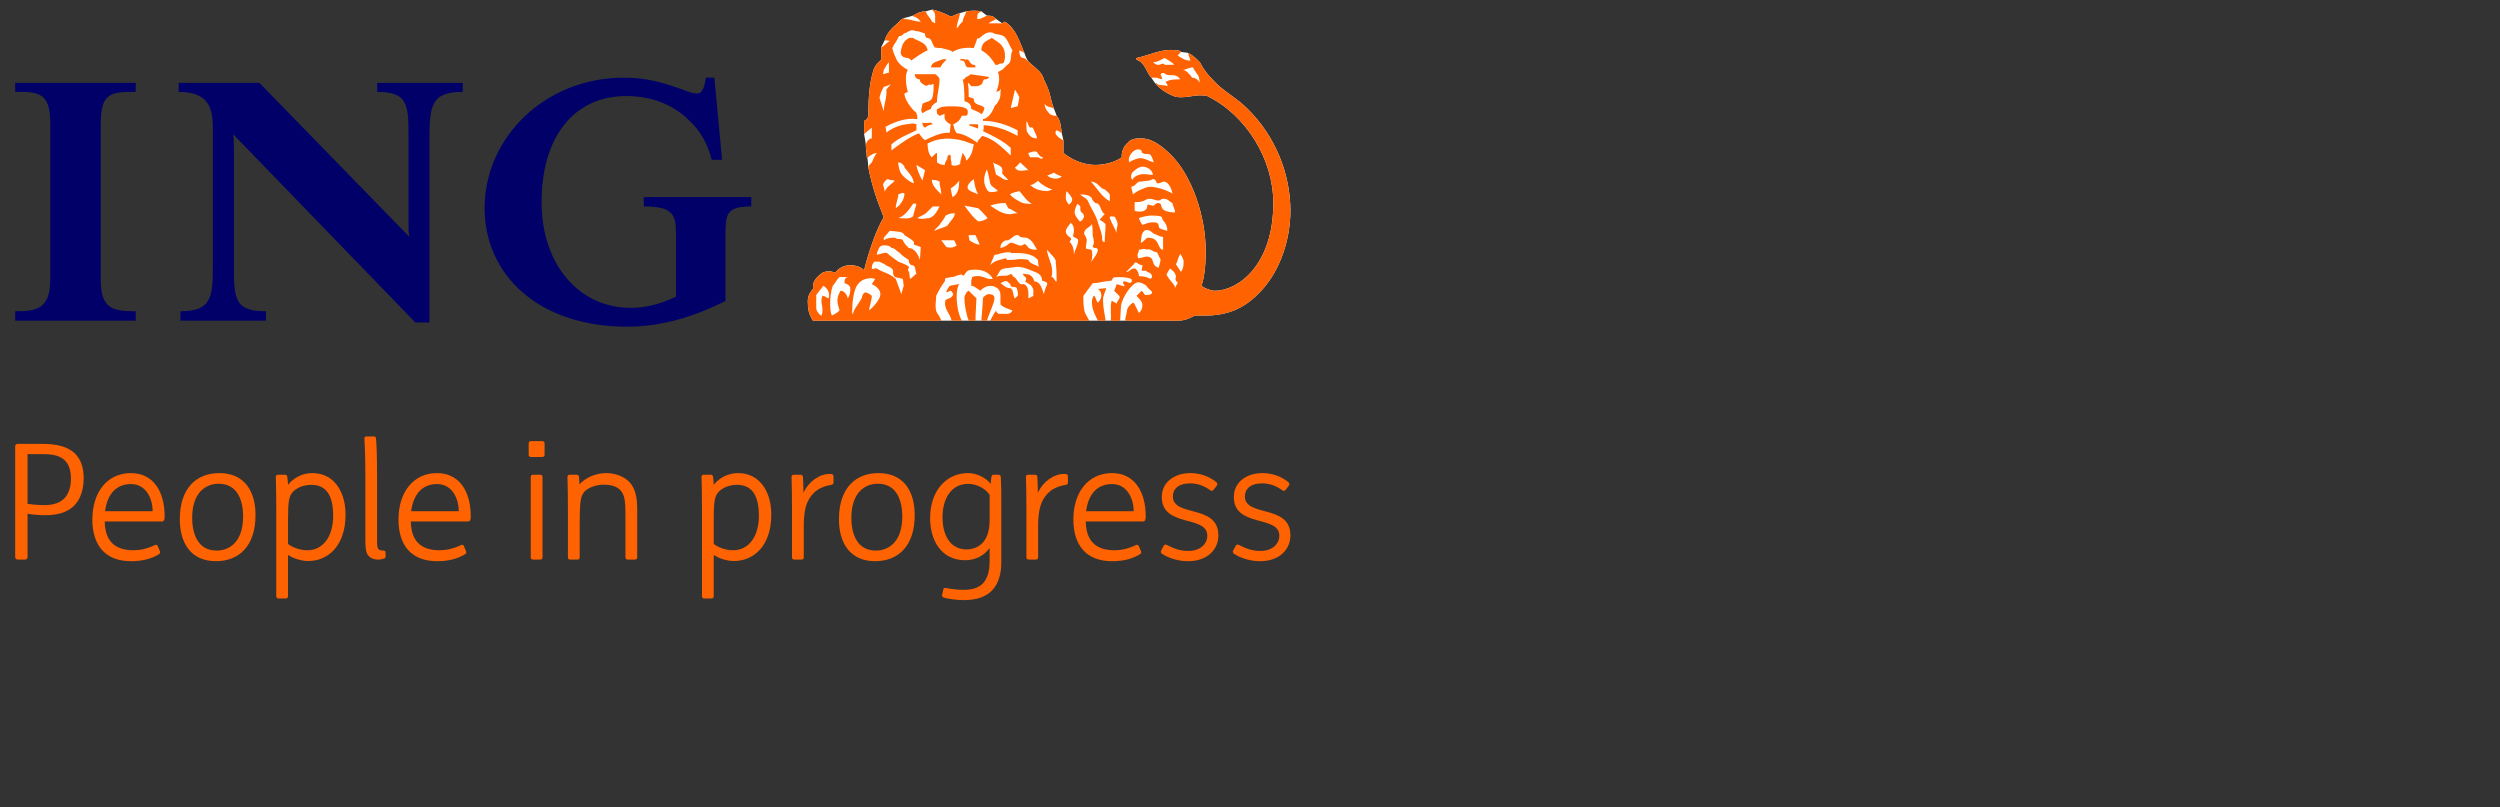 <?xml version="1.0" encoding="UTF-8"?>
<!-- Generator: Adobe Illustrator 15.1.0, SVG Export Plug-In . SVG Version: 6.00 Build 0)  -->
<!DOCTYPE svg PUBLIC "-//W3C//DTD SVG 1.1//EN" "http://www.w3.org/Graphics/SVG/1.1/DTD/svg11.dtd">
<svg version="1.1" id="Capa_1" xmlns="http://www.w3.org/2000/svg" xmlns:xlink="http://www.w3.org/1999/xlink" x="0px" y="0px" width="192px" height="62px" viewBox="0 0 192 62" enable-background="new 0 0 192 62" xml:space="preserve">
<rect x="0" y="0" width="192" height="62" fill="#333333" stroke="none"/>
<g>
	<defs>
		<rect id="SVGID_1_" x="-17.093" y="-12.056" width="134.467" height="73.056"/>
	</defs>
	<clipPath id="SVGID_2_">
		<use xlink:href="#SVGID_1_" overflow="visible"/>
	</clipPath>
	<path clip-path="url(#SVGID_2_)" fill="#FF6200" d="M1.374,42.976c-0.133,0-0.208-0.073-0.208-0.196v-8.495   c0-0.122,0.074-0.196,0.208-0.196h1.866c1.198,0,2,0.246,2.506,0.729c0.458,0.443,0.68,1.087,0.68,1.9   c0,0.95-0.273,1.68-0.776,2.16c-0.485,0.458-1.201,0.69-2.174,0.69c-0.383,0-0.926-0.036-1.359-0.11v3.322   c0,0.123-0.073,0.196-0.209,0.196H1.374z M2.115,34.878v3.814c0.456,0.074,0.913,0.099,1.297,0.099   c0.692,0,1.221-0.172,1.567-0.556c0.296-0.333,0.469-0.827,0.469-1.469c0-0.643-0.16-1.11-0.469-1.407   c-0.346-0.346-0.888-0.481-1.641-0.481H2.115z"/>
	<path clip-path="url(#SVGID_2_)" fill="#FF6200" d="M7.093,39.89c0-2.085,1.148-3.556,2.949-3.556c1.752,0,2.604,1.433,2.604,3.333   c0,0.272-0.073,0.383-0.208,0.383H8.042c0.027,1.507,0.779,2.21,2.223,2.21c0.47,0,1.024-0.11,1.618-0.394   c0.111-0.051,0.173-0.037,0.234,0.073l0.162,0.382c0.048,0.124,0.024,0.186-0.1,0.261c-0.58,0.345-1.272,0.518-2.109,0.518   C8.042,43.1,7.093,41.84,7.093,39.89 M8.069,39.261h3.653c0-0.976-0.506-2.086-1.666-2.086C8.92,37.175,8.241,37.952,8.069,39.261"/>
	<path clip-path="url(#SVGID_2_)" fill="#FF6200" d="M13.81,39.877c0-2.369,1.256-3.543,3.036-3.543   c1.941,0,2.778,1.408,2.778,3.223c0,2.369-1.26,3.543-3.037,3.543C14.649,43.1,13.81,41.692,13.81,39.877 M18.672,39.657   c0-1.087-0.356-2.506-1.876-2.506c-0.999,0-2.037,0.678-2.037,2.627c0,1.088,0.359,2.506,1.876,2.506   C17.637,42.284,18.672,41.606,18.672,39.657"/>
	<path clip-path="url(#SVGID_2_)" fill="#FF6200" d="M23.983,36.334c0.679,0,1.26,0.248,1.654,0.644   c0.604,0.593,0.901,1.518,0.901,2.542c0,2.431-1.371,3.566-2.865,3.566c-0.567,0-1.172-0.21-1.553-0.469v3.161   c0,0.124-0.065,0.186-0.188,0.186h-0.529c-0.125,0-0.186-0.062-0.186-0.186v-6.703c0-0.95-0.012-1.804-0.037-2.444   c0-0.11,0.062-0.173,0.186-0.173h0.493c0.137,0,0.196,0.05,0.21,0.173c0.012,0.11,0.051,0.457,0.051,0.604   C22.539,36.706,23.205,36.334,23.983,36.334 M23.908,37.236c-0.555,0-1.047,0.186-1.369,0.493   c-0.346,0.334-0.418,0.741-0.418,2.148v1.9c0.356,0.272,0.911,0.482,1.491,0.482c1.198,0,1.976-1.062,1.976-2.641   C25.587,37.963,24.995,37.236,23.908,37.236"/>
	<path clip-path="url(#SVGID_2_)" fill="#FF6200" d="M28.959,41.568c0,0.544,0.047,0.716,0.482,0.716   c0.123,0,0.174,0.038,0.174,0.162v0.247c0,0.135-0.027,0.173-0.125,0.21c-0.087,0.035-0.284,0.073-0.456,0.073   c-0.407,0-0.692-0.173-0.829-0.431c-0.121-0.224-0.146-0.568-0.146-1.212v-4.727c0-2.197-0.075-2.691-0.075-2.913   c0-0.111,0.038-0.174,0.159-0.174H28.7c0.112,0,0.16,0.038,0.174,0.136c0.048,0.383,0.086,1.443,0.086,3.111V41.568z"/>
	<path clip-path="url(#SVGID_2_)" fill="#FF6200" d="M30.603,39.89c0-2.085,1.146-3.556,2.948-3.556   c1.752,0,2.604,1.433,2.604,3.333c0,0.272-0.072,0.383-0.208,0.383h-4.396c0.024,1.507,0.778,2.21,2.223,2.21   c0.471,0,1.026-0.11,1.619-0.394c0.11-0.051,0.172-0.037,0.234,0.073l0.16,0.382c0.05,0.124,0.024,0.186-0.101,0.261   c-0.577,0.345-1.269,0.518-2.11,0.518C31.551,43.1,30.603,41.84,30.603,39.89 M31.575,39.261h3.657   c0-0.976-0.509-2.086-1.668-2.086C32.43,37.175,31.749,37.952,31.575,39.261"/>
	<path clip-path="url(#SVGID_2_)" fill="#FF6200" d="M40.788,35.099c-0.123,0-0.186-0.062-0.186-0.172v-0.875   c0-0.112,0.063-0.173,0.186-0.173h0.838c0.138,0,0.198,0.061,0.198,0.173v0.875c0,0.11-0.061,0.172-0.198,0.172H40.788z    M40.948,42.976c-0.125,0-0.186-0.062-0.186-0.173v-6.172c0-0.11,0.061-0.173,0.186-0.173h0.532c0.124,0,0.185,0.063,0.185,0.173   v6.172c0,0.111-0.061,0.173-0.185,0.173H40.948z"/>
	<path clip-path="url(#SVGID_2_)" fill="#FF6200" d="M46.542,36.334c0.69,0,1.334,0.234,1.765,0.654   c0.456,0.458,0.63,1.112,0.63,2.136v3.679c0,0.111-0.062,0.173-0.185,0.173h-0.53c-0.124,0-0.186-0.062-0.186-0.173v-3.146   c0-1.05-0.027-1.594-0.372-1.989c-0.258-0.296-0.703-0.444-1.296-0.444c-0.542,0-1.159,0.198-1.482,0.532   c-0.197,0.222-0.283,0.494-0.319,0.948c-0.039,0.434-0.048,1.063-0.048,1.865v2.234c0,0.111-0.063,0.173-0.187,0.173h-0.53   c-0.124,0-0.186-0.062-0.186-0.173v-3.728c0-0.95-0.011-1.803-0.036-2.444c0-0.11,0.062-0.173,0.186-0.173h0.491   c0.138,0,0.199,0.05,0.213,0.173c0.009,0.11,0.036,0.42,0.036,0.567C44.936,36.706,45.739,36.334,46.542,36.334"/>
	<path clip-path="url(#SVGID_2_)" fill="#FF6200" d="M56.68,36.334c0.679,0,1.257,0.248,1.652,0.644   c0.606,0.593,0.903,1.518,0.903,2.542c0,2.431-1.371,3.566-2.865,3.566c-0.568,0-1.172-0.21-1.556-0.469v3.161   c0,0.124-0.063,0.186-0.186,0.186h-0.53c-0.124,0-0.185-0.062-0.185-0.186v-6.703c0-0.95-0.014-1.804-0.036-2.444   c0-0.11,0.059-0.173,0.183-0.173h0.495c0.135,0,0.195,0.05,0.208,0.173c0.014,0.11,0.05,0.457,0.05,0.604   C55.235,36.706,55.901,36.334,56.68,36.334 M56.605,37.236c-0.557,0-1.05,0.186-1.37,0.493c-0.346,0.334-0.42,0.741-0.42,2.148v1.9   c0.358,0.272,0.913,0.482,1.495,0.482c1.196,0,1.973-1.062,1.973-2.641C58.282,37.963,57.691,37.236,56.605,37.236"/>
	<path clip-path="url(#SVGID_2_)" fill="#FF6200" d="M63.731,36.397c0.195,0,0.283,0.036,0.283,0.21v0.432   c0,0.099-0.026,0.171-0.162,0.197c-0.641,0.111-1.061,0.321-1.384,0.655c-0.52,0.53-0.738,1.233-0.738,2.506v2.406   c0,0.111-0.063,0.173-0.186,0.173h-0.533c-0.124,0-0.186-0.062-0.186-0.173v-3.728c0-0.95-0.011-1.804-0.035-2.444   c0-0.11,0.062-0.173,0.186-0.173h0.479c0.137,0,0.199,0.049,0.211,0.173c0.024,0.271,0.036,0.802,0.036,1.209   C62.112,36.978,62.928,36.397,63.731,36.397"/>
	<path clip-path="url(#SVGID_2_)" fill="#FF6200" d="M64.431,39.877c0-2.369,1.26-3.543,3.039-3.543c1.938,0,2.78,1.408,2.78,3.223   c0,2.369-1.26,3.543-3.037,3.543C65.274,43.1,64.431,41.692,64.431,39.877 M69.296,39.657c0-1.087-0.358-2.506-1.875-2.506   c-0.999,0-2.037,0.678-2.037,2.627c0,1.088,0.358,2.506,1.876,2.506C68.26,42.284,69.296,41.606,69.296,39.657"/>
	<path clip-path="url(#SVGID_2_)" fill="#FF6200" d="M76.002,43.086v-0.999c-0.406,0.579-1.1,0.939-1.866,0.939   c-1.875,0-2.703-1.556-2.703-3.235c0-2.173,1.307-3.457,2.903-3.457c0.667,0,1.357,0.333,1.751,0.827   c0.011-0.248,0.036-0.444,0.062-0.568c0.023-0.109,0.084-0.135,0.184-0.135h0.322c0.16,0,0.197,0.049,0.209,0.186   c0.027,0.455,0.036,1.123,0.036,1.716v4.813c0,0.929-0.222,1.68-0.738,2.2c-0.458,0.457-1.139,0.716-2.149,0.716   c-0.544,0-1.21-0.1-1.506-0.186c-0.16-0.052-0.174-0.124-0.148-0.234l0.076-0.358c0.036-0.147,0.073-0.186,0.258-0.147   c0.444,0.086,0.851,0.134,1.346,0.134c0.701,0,1.185-0.196,1.481-0.53C75.867,44.371,76.002,43.816,76.002,43.086 M75.545,41.592   c0.284-0.355,0.458-0.899,0.458-1.641v-1.937c-0.296-0.496-1.012-0.854-1.642-0.854c-1.37,0-1.975,1.222-1.975,2.556   c0,1.444,0.618,2.48,1.863,2.48C74.73,42.198,75.238,41.988,75.545,41.592"/>
	<path clip-path="url(#SVGID_2_)" fill="#FF6200" d="M81.73,36.397c0.198,0,0.287,0.036,0.287,0.21v0.432   c0,0.099-0.027,0.171-0.162,0.197c-0.643,0.111-1.062,0.321-1.384,0.655c-0.52,0.53-0.742,1.233-0.742,2.506v2.406   c0,0.111-0.062,0.173-0.182,0.173h-0.533c-0.124,0-0.186-0.062-0.186-0.173v-3.728c0-0.95-0.014-1.804-0.037-2.444   c0-0.11,0.063-0.173,0.185-0.173h0.482c0.136,0,0.198,0.049,0.208,0.173c0.027,0.271,0.039,0.802,0.039,1.209   C80.115,36.978,80.93,36.397,81.73,36.397"/>
	<path clip-path="url(#SVGID_2_)" fill="#FF6200" d="M82.435,39.89c0-2.085,1.148-3.556,2.953-3.556   c1.751,0,2.604,1.433,2.604,3.333c0,0.272-0.075,0.383-0.21,0.383h-4.394c0.024,1.507,0.776,2.21,2.222,2.21   c0.469,0,1.024-0.11,1.617-0.394c0.11-0.051,0.174-0.037,0.236,0.073l0.16,0.382c0.048,0.124,0.023,0.186-0.101,0.261   c-0.578,0.345-1.27,0.518-2.112,0.518C83.388,43.1,82.435,41.84,82.435,39.89 M83.412,39.261h3.653   c0-0.976-0.506-2.086-1.667-2.086C84.263,37.175,83.583,37.952,83.412,39.261"/>
	<path clip-path="url(#SVGID_2_)" fill="#FF6200" d="M91.254,43.1c-0.732,0-1.496-0.224-1.99-0.555   c-0.135-0.086-0.135-0.186-0.073-0.296l0.159-0.297c0.062-0.112,0.134-0.175,0.271-0.1c0.63,0.334,1.085,0.458,1.653,0.458   c0.888,0,1.446-0.52,1.446-1.174c0-1.593-3.495-0.605-3.495-2.964c0-1.171,1.012-1.839,2.198-1.839   c0.728,0,1.443,0.248,1.988,0.692c0.11,0.086,0.11,0.183,0,0.334l-0.213,0.258c-0.083,0.1-0.159,0.11-0.271,0.024   c-0.456-0.334-0.962-0.518-1.542-0.518c-0.866,0-1.309,0.42-1.309,1c0,1.616,3.495,0.578,3.495,2.987   C93.574,42.236,92.684,43.1,91.254,43.1"/>
	<path clip-path="url(#SVGID_2_)" fill="#FF6200" d="M96.783,43.1c-0.729,0-1.494-0.224-1.986-0.555   c-0.137-0.086-0.137-0.186-0.076-0.296l0.162-0.297c0.061-0.112,0.136-0.175,0.271-0.1c0.631,0.334,1.086,0.458,1.657,0.458   c0.887,0,1.441-0.52,1.441-1.174c0-1.593-3.494-0.605-3.494-2.964c0-1.171,1.015-1.839,2.199-1.839   c0.727,0,1.445,0.248,1.986,0.692c0.111,0.086,0.111,0.183,0,0.334l-0.208,0.258c-0.088,0.1-0.16,0.11-0.271,0.024   c-0.458-0.334-0.967-0.518-1.544-0.518c-0.866,0-1.312,0.42-1.312,1c0,1.616,3.495,0.578,3.495,2.987   C99.104,42.236,98.215,43.1,96.783,43.1"/>
	<path clip-path="url(#SVGID_2_)" fill="#FFFFFF" d="M90.445,24.627c0.456,0,0.851-0.129,1.311-0.394h0.785   c1.621,0,2.879-0.46,4.067-1.643c1.576-1.507,2.496-4.006,2.496-6.405c0-2.86-1.181-5.752-3.288-7.823   C94.902,7.442,93.901,7,93.112,6.093c-0.396-0.392-0.697-0.786-0.961-1.312c-0.33-0.329-0.528-0.526-0.921-0.723L90.702,3.99   c-0.067-0.121-0.257-0.121-0.394-0.121c-1.049-0.178-2.013,0.386-3.03,0.583v0.132c0.654,0.197,0.775,0.987,1.139,1.38l0.315,0.449   c0.396,0.465,0.988,0.833,1.577,1.029c0.857,0.133,1.58-0.262,2.408-0.066c2.967,1.449,5.073,4.833,5.073,8.218   c0,4.83-2.761,6.737-4.479,6.737c-0.33,0-0.831-0.201-1.027-0.381c0.196-0.673,0.315-1.459,0.315-2.644   c0-2.794-1.103-5.818-2.617-7.361c-0.722-0.724-1.502-1.315-2.31-1.315c-0.393,0-0.793,0-1.053,0.328   c-0.331,0.263-0.529,0.79-0.461,1.118c-0.526,0.395-1.377,0.591-2.037,0.591c-0.724,0-1.641-0.263-2.451-0.919v-0.986l-0.124-0.524   c-0.067-0.429-0.067-0.953-0.396-1.351l-0.198-0.523c-0.325-0.789-0.195-1.118-0.788-2.27c-0.132-0.587-0.726-0.917-1.117-1.312   c-0.195-0.131-0.375-0.723-0.375-0.723c-0.389-0.894-0.653-1.872-1.505-2.399l-0.201,0.13l-0.46-0.328   c-0.198-0.197-0.327-0.264-0.716-0.264l-0.421-0.328c-0.384-0.067-0.712-0.067-1.174,0l-0.458,0.132   c-0.264,0.064-0.594,0.263-0.725,0.263c-0.526-0.263-1.185-0.524-1.447-0.524l-0.458,0.13c-0.396,0-0.661,0.132-0.988,0.328   c0,0-0.658,0.198-0.717,0.198c-0.179,0.066-0.358,0.264-0.477,0.394c-0.463,0.397-0.791,0.724-0.987,1.31l-0.264,0.528v0.957   c-0.195,0.197-0.458,0.395-0.589,0.788c-0.329,1.041-0.396,2.203-0.396,3.515c-0.064,0.267-0.195,0.331-0.328,0.398v1.016   c0,0,0.133,0.658,0.133,0.856c0,0.261,0.066,0.525,0.066,0.789c0,0.131,0,0.131,0.064,0.263c0-0.132,0.064,0.59,0.064,0.657   c0.264,1.346,0.659,2.529,1.185,3.817c-0.526,0.847-1.117,2.493-1.513,4.068c-0.327-0.327-0.789-0.392-1.184-0.392   c-0.37,0.065-0.76,0.197-1.027,0.591c-0.396-0.199-0.918-0.132-1.171,0.133c-0.546,0.468-0.546,0.729-0.546,1.112   c-0.132,0.136-0.397,0.463-0.397,0.92c0,0.593,0.064,0.988,0.397,1.512H90.445z"/>
	<path clip-path="url(#SVGID_2_)" fill="#000068" d="M55.715,18.453v4.663c-2.624,1.317-5.087,1.974-7.551,1.974   c-6.835,0-10.945-4.006-10.945-9.1c0-5.492,4.702-10.025,10.68-10.025c1.479,0,2.598,0.265,3.768,0.651   C52.51,6.878,53.03,7.18,53.555,7.18c0.46,0,0.589-0.767,0.656-1.215h0.65l0.595,6.308h-0.792c-0.322-1.248-0.917-2.271-1.702-2.99   c-1.23-1.249-2.925-1.906-4.862-1.906c-4.112,0-6.508,3.254-6.508,8.153c0,4.83,2.926,8.113,6.833,8.113   c1.151,0,2.204-0.262,3.492-0.854V17.99c0-1.542-0.249-2.135-2.473-2.135v-0.721h8.256v0.721   C55.65,15.855,55.715,16.515,55.715,18.453 M32.983,10.763v14.001h-1.085l-14-14.463c0.066,0.396,0.066,0.724,0.066,1.117v8.809   c0,2.692,0,3.678,2.462,3.678v0.723h-6.569v-0.723c2.49,0,2.49-1.185,2.49-3.678V10.185c0-1.492,0-3.13-2.624-3.13v-0.69h6.199   l11.515,11.822c-0.063-0.326-0.063-0.524-0.063-0.983v-6.441c0-2.598,0.063-3.708-2.408-3.708v-0.69h6.572v0.69   C33.111,7.055,32.983,8.102,32.983,10.763 M1.166,24.627v-0.723c1.578,0,2.695-0.132,2.695-2.417V9.48   c0-2.367-0.853-2.426-2.695-2.426v-0.69h9.256v0.69c-1.896,0-2.684,0.059-2.684,2.426v12.007c0,2.286,0.988,2.417,2.684,2.417   v0.723H1.166z"/>
	<path clip-path="url(#SVGID_2_)" fill="#FF6200" d="M73.866,24.627c-0.33-0.591-0.393-1.512-0.393-1.708   c0-0.329,0-0.79,0.195-1.106l-0.723,0.137c-0.197,0.245-0.263,0.379-0.263,0.507l0.33-0.128c0.063,0,0.131,0.128,0.195,0.261   c-0.064,0.329-0.459,0.329-0.589,0.459c-0.197,0.659,0.394,1.053,0.458,1.578H73.866z M99.104,16.186   c0-2.86-1.183-5.752-3.288-7.823C94.902,7.442,93.901,7,93.112,6.094c-0.396-0.393-0.697-0.787-0.961-1.313   c-0.33-0.329-0.528-0.525-0.923-0.722c0.068,0.197,0.134,0.394,0.2,0.591h-0.066c-0.328,0-0.66-0.198-0.917-0.395l0.257-0.265   C90.635,3.87,90.445,3.87,90.308,3.87c-1.051-0.178-2.013,0.386-3.03,0.583v0.132c0.651,0.196,0.775,0.985,1.139,1.381h0.38   c0.132,0,0.331,0.128,0.46,0.128c0-0.128-0.129-0.393-0.129-0.393c0.129-0.131,0.263-0.131,0.392,0   c0.327,0.198,0.789-0.131,1.116,0.393c-0.391,0-0.789,0-1.116,0.203c0,0.067,0.201,0.184,0.133,0.319   c-0.327-0.135-0.724,0-0.856-0.251l-0.067,0.049c0.398,0.466,0.991,0.833,1.579,1.029c0.854,0.133,1.58-0.262,2.408-0.065   c2.967,1.449,5.073,4.832,5.073,8.216c0,4.832-2.761,6.737-4.479,6.737c-0.33,0-0.833-0.2-1.027-0.379   c0.194-0.673,0.315-1.458,0.315-2.644c0-2.792-1.105-5.818-2.617-7.362c-0.724-0.722-1.502-1.314-2.313-1.314   c-0.39,0-0.79,0-1.05,0.328c-0.331,0.264-0.529,0.79-0.461,1.118c-0.526,0.395-1.377,0.591-2.037,0.591   c-0.724,0-1.641-0.262-2.451-0.919v-0.985c-0.191-0.066-0.847-0.462-0.52-0.761c0.201,0.067,0.329,0.184,0.396,0.236   c-0.067-0.428-0.067-0.955-0.396-1.35c-0.13,0-0.327,0-0.522-0.131c-0.196-0.196-0.401-0.458-0.401-0.788   c0.205,0.33,0.53,0.196,0.726,0.395c-0.325-0.789-0.195-1.117-0.788-2.269c-0.132-0.588-0.726-0.917-1.117-1.313   c-0.195-0.131-0.26-0.329-0.502-0.329c-0.261-0.065-0.261-0.394-0.261-0.583c0.067,0,0.261,0.121,0.389,0.189   c-0.389-0.893-0.653-1.872-1.507-2.399l-0.198,0.13h-1.05c0.129-0.13,0.392-0.197,0.59-0.328c-0.198-0.197-0.327-0.264-0.716-0.264   c-0.181,0.067-0.421,0.264-0.673,0.264h-0.062c0-0.197-0.07-0.46,0.313-0.591c-0.384-0.066-0.712-0.066-1.174,0   c-0.066,0.327-0.26,0.525-0.26,0.789c-0.198,0.13-0.267,0.328-0.462,0.527c0-0.397,0.195-0.791,0.264-1.185   c-0.264,0.064-0.594,0.263-0.725,0.263c-0.526-0.263-1.185-0.524-1.447-0.524c0.395,0.261,0.201,0.721,0.262,1.049l-0.262-0.13   c-0.062-0.264-0.396-0.462-0.458-0.789c-0.396,0-0.661,0.131-0.988,0.327v0.067c0.195,0,0.46,0.197,0.592,0.395   c-0.46,0-0.79-0.198-1.25-0.198c0,0,0-0.066-0.059-0.066c-0.179,0.066-0.358,0.264-0.477,0.394   c-0.463,0.397-0.791,0.724-0.987,1.31c0.132,0,0.331,0,0.395,0.067c-0.263,0.065-0.395,0.393-0.659,0.461v0.958   c-0.195,0.196-0.458,0.394-0.589,0.787c-0.329,1.041-0.396,2.203-0.396,3.516c-0.064,0.265-0.195,0.33-0.328,0.395v1.018   c0,0,0.396-0.367,0.592-0.491v0.821c-0.264,0-0.459,0.328-0.459,0.526c0,0.261,0.066,0.526,0.066,0.788   c0,0.132,0,0.132,0.064,0.264c0-0.132,0.132-0.264,0.329-0.328c0,0,0.132-0.132,0.395-0.132c-0.195,0.196-0.263,0.46-0.395,0.723   l-0.197,0.197c0,0-0.067,0.131-0.067,0.198c0.264,1.346,0.659,2.529,1.185,3.818c-0.526,0.845-1.117,2.492-1.513,4.068   c-0.327-0.328-0.789-0.393-1.184-0.393c-0.37,0.065-0.76,0.197-1.027,0.592c-0.396-0.199-0.916-0.133-1.171,0.132   c-0.546,0.468-0.546,0.729-0.546,1.112c-0.129,0.134-0.397,0.461-0.397,0.92c0,0.593,0.064,0.987,0.397,1.512h9.856   c-0.067-0.195-0.199-0.456-0.33-0.591c-0.194-0.393-0.065-0.921-0.065-1.316c0.195-0.391,0.395-0.77,0.658-1.104   c0.065-0.198,0-0.198,0.065-0.261l0.458-0.078c0.265,0,0.46-0.194,0.79-0.194c0.201,0.271,0.201-0.199,0.531-0.332   c0.72-0.132,1.393,0,1.782,0.525c0,0.078,0.064,0.078,0.064,0.141h-0.327c-0.369-0.141-0.8-0.335-1.26-0.141   c0,0.141-0.065,0.141-0.065,0.339v0.334c0.261,0,0.463,0.245,0.715,0.379c0.123-0.2,0.483-0.379,0.739-0.379   c0.33,0,0.789,0.179,0.789,0.707v0.723c0.267,0.264,0.595,0.329,0.922,0.458c-0.132,0.265-0.327,0.265-0.528,0.265h-0.523   c-0.067-0.066-0.199-0.066-0.199-0.265c-0.198,0.265-0.327,0.529-0.46,0.79h7.609c-0.126-0.261-0.26-0.456-0.324-0.591   c-0.132-0.393-0.132-0.921-0.132-1.316l0.721-0.972c0.393,0,0.723-0.132,1.446-0.197c0.135-0.197,0-0.274,0.594-0.274   c0.459,0,0.79,0.078,0.918,0.141c0.069,0.133,0.069,0.133,0,0.263c-0.128,0.132-0.392-0.129-0.591-0.065   c-0.13,0.132,0.07,0.197,0.07,0.334c0.129,0.113-0.592-0.137-0.592-0.137s-0.134,0.382-0.198,0.517c0,0,0.263,0.261,0.393,0.391   c0.129,0.199-0.195,0.396-0.195,0.594c-0.134-0.065-0.398-0.264-0.398-0.198c-0.132,0.528,0,0.987-0.062,1.512h0.72l0.065-1.116   c0.067-0.658,0.857-1.831,1.315-1.831c0.264,0,0.46,0.132,0.649,0.269c0.118,0.245,0.425,0.379,0.425,0.507   c0,0.133-0.183,0.199-0.487,0.199c-0.126,0-0.126-0.199-0.323-0.327l-0.39,0.391c0,0,0.455,0.396,0.455,0.66   c0,0.329-0.065,0.458-0.263,0.657l-0.393-0.788c-0.199,0-0.526,0.395-0.526,0.588c0,0.265-0.132,0.396-0.132,0.79h4.026   c0.456,0,0.851-0.129,1.309-0.394h0.787c1.621,0,2.879-0.46,4.067-1.643C98.184,21.083,99.104,18.585,99.104,16.186 M84.972,22.129   l-0.658,0.066c0.268,0.134,0.268,0.461,0.268,0.525c0,0.199-0.133,0.396-0.268,0.529c-0.128-0.133-0.128-0.33-0.261-0.529   c-0.132,0-0.196,0.33-0.196,0.46c0,0.592,0.264,1.053,0.458,1.447h0.594c-0.063-0.525-0.198-0.984-0.198-1.578   C84.709,22.72,84.907,22.33,84.972,22.129 M76.375,22.919c0-0.263-0.196-0.329-0.459-0.329c-0.126,0-0.425,0.197-0.425,0.329   c0,0.261-0.123,1.708-0.123,1.708h0.421C75.981,24.037,76.375,23.249,76.375,22.919 M74.985,22.854   c-0.067,0,0.07,0.133-0.588-0.524c-0.135,0-0.33,0.391-0.33,0.524c0,0.526,0.128,1.249,0.33,1.774h0.521   C74.917,24.037,74.985,23.38,74.985,22.854 M92.151,6.364c-0.131-0.27-0.397-0.398-0.592-0.398   c-0.197-0.264-0.46-0.594-0.724-0.594c0.199,0,0.461-0.195,0.789-0.195c0.131,0.33,0.397,0.525,0.46,0.789L92.151,6.364z    M90.177,4.979h-0.723c-0.129-0.198-0.327,0-0.46,0s-0.198,0-0.454-0.198c0.388,0,0.587-0.196,0.914-0.329   C89.72,4.65,89.981,4.716,90.177,4.979 M88.601,12.471c-0.43-0.13-0.672-0.327-1.063-0.327c-0.133,0-0.726,0.197-0.788,0.327   c-0.199-0.262,0.128-0.788,0.392-0.92c0.262-0.133,0.396-0.067,0.526,0c0,0.394,0.444,0.197,0.687,0.33   C88.479,12.076,88.541,12.208,88.601,12.471 M88.541,13.424c-0.369,0-0.428-0.053-0.676-0.053c-0.327,0-0.723,0.117-0.918,0.446   c-0.135-0.262-0.069-0.393,0-0.556c0.195-0.196,0.523-0.462,0.786-0.462C88.171,12.798,88.541,13.129,88.541,13.424 M90.048,14.871   c-0.529-0.327-1.319-0.528-1.753-0.528c-0.242,0-1.018,0.33-1.283,0.592l-0.135-0.592c0.4-0.067,0.4-0.396,0.66-0.396   c0.195,0,0.454-0.066,0.634-0.066c0.183,0,0.307-0.124,0.369-0.124c0.32,0,0.188,0.325,0.388,0.325s0.329-0.135,0.462-0.135   C89.72,13.947,89.981,14.477,90.048,14.871 M90.245,16.315c-0.463,0-0.919-0.129-0.988-0.326c-0.129-0.133,0-0.397-0.329-0.397   c-0.132,0-0.327,0.198-0.327,0.198c-0.123,0.066-0.489-0.198-0.489,0c0,0.328-0.248,0.46-0.575,0.46c-0.133,0-0.26,0-0.396-0.064   v-0.657c0.849,0,0.787-0.265,1.153-0.265c0.245,0,0.434,0.131,0.633,0.131c0.329,0,0.135-0.131,0.462-0.131   c0.33,0,0.456,0.265,0.658,0.328C90.048,15.791,90.245,16.054,90.245,16.315 M89.652,17.728c-0.198-0.065-0.658-0.129-0.658-0.327   c0-0.263-0.133-0.329-0.454-0.329c-0.245,0-0.428,0.066-0.808,0.197c0,0-0.195-0.264-0.263-0.52   c0.135-0.064,0.642-0.191,0.884-0.191c0.442,0,0.902,0,0.902,0.191C89.257,17.004,89.652,17.072,89.652,17.728 M78.283,7.508   c0,0.066-0.132,0.657-0.132,0.657l-0.526,0.133l0.327-1.419C78.086,7.113,78.283,7.376,78.283,7.508 M90.901,20.031   c0,0.393,0,0.525-0.199,0.854l-0.394-0.592c0.137-0.195,0.137-0.458,0.327-0.787C90.702,19.505,90.901,19.962,90.901,20.031    M89.325,19.176c-0.464,0-0.198-0.919-1.154-0.919c-0.18,0-0.307,0.329-0.566,0.393c0-0.064,0.063-0.461,0.063-0.461   c0-0.131,0.065-0.395,0.323-0.525c0.487,0,0.363,0.198,0.738,0.327c0.199,0.067,0.334,0.198,0.596,0.198V19.176z M85.234,15.462   c-0.591-0.328-0.921-0.918-1.446-1.515c0.525,0,0.66,0.53,1.056,0.597c0.127,0.129,0.262,0.194,0.39,0.391V15.462z M79.64,10.63   c-0.395,0-0.594-0.196-0.789-0.562c0-0.197-0.064-0.456,0-0.786c0.129,0.263,0.129,0.395,0.263,0.526   c0.26-0.131,0.26,0.192,0.324,0.259C79.508,10.238,79.64,10.434,79.64,10.63 M90.445,21.749c-0.137,0.202-0.137,0.202-0.201,0.381   c0-0.316-0.398-0.513-0.658-1.046l0.26-0.463c0.202,0.132,0.462,0.331,0.462,0.657c0,0-0.063,0.141,0,0.274   C90.308,21.616,90.445,21.616,90.445,21.749 M89.127,19.899c0,0.261-0.064,0.328-0.133,0.657c-0.454-0.063-0.454-0.594-0.516-0.657   c-0.307-0.394-0.746-0.065-1.074-0.065c-0.126-0.396,0.066-0.396,0.066-0.658c0.198,0,0.395-0.133,0.583,0   c0.301-0.133,0.487,0.198,0.808,0.198C88.928,19.505,89.063,19.834,89.127,19.899 M85.83,17.204c0,0.264-0.132,0.459-0.065,0.723   c-0.134-0.397-0.398-0.789-0.53-1.178c0-0.064-0.066-0.064,0.07-0.13c0.062,0,0.326,0,0.326,0.066   C85.697,16.808,85.83,17.004,85.83,17.204 M80.098,12.076c-0.066,0.264-0.329,0-0.391,0h-0.593   c-0.067-0.132-0.133-0.196-0.133-0.328c0.265-0.065,0.458-0.197,0.66-0.065C79.769,11.88,79.901,12.076,80.098,12.076    M81.544,13.555c-0.195,0.201-0.723,0.262-1.114-0.067l0.521-0.227C81.149,13.424,81.414,13.488,81.544,13.555 M84.907,17.269   c0,0.394-0.063,0.856-0.063,1.316c-0.201,0-0.201-0.132-0.201-0.397c-0.062-0.395-0.195-0.72-0.33-1.116   c-0.128-0.514-0.458-0.953-0.717-1.542c-0.067-0.265-0.397-0.395-0.661-0.594c0.329,0,0.661,0,0.921,0.264   c0,0.131,0.064,0.196,0.264,0.393c0.462,0,0.329,0.594,0.725,0.855c-0.201,0.171-0.263,0.301-0.396,0.425   C84.644,17.004,84.844,17.072,84.907,17.269 M82.343,15.331c0,0.199-0.128,0.262-0.251,0.394c0,0-0.238-0.329-0.238-0.46   c0-0.265,0-0.393,0.059-0.591C82.091,14.871,82.343,15.134,82.343,15.331 M88.479,21.277c0,0.024-0.124,0.141-0.124,0.141   c-0.301-0.141-0.49-0.206-0.884-0.206c0-0.261-0.192-0.592-0.328-0.592c-0.392,0-0.33,0.264-0.656,0.264l0.591-0.592   c0.065-0.132,0.065-0.132,0.201-0.132c0.192,0.132,0.26,0.199,0.455,0.199c0,0.133,0,0.197-0.065,0.393   c0.197,0.132,0.323-0.067,0.444,0.132C88.295,20.951,88.479,21.016,88.479,21.277 M83.199,16.749c0,0.124-0.199,0.256-0.264,0.256   c0,0-0.33-0.32-0.392-0.622c-0.064-0.264,0.194-0.725,0.194-0.725c0.066,0,0.133,0.132,0.198,0.132c0.065,0.066,0,0.264,0.065,0.46   C83.199,16.383,83.331,16.618,83.199,16.749 M78.151,10.434c-0.789-0.433-1.645-0.756-2.603-0.821c0,0.197,0,0.389-0.057,0.456   c0.752,0.365,1.475,0.694,2.133,1.284v0.591c-0.658-0.655-1.381-1.314-2.195-1.51c-0.061,0.131-0.313,0.263-0.374,0.524   c-0.463-0.328-0.988-0.658-1.519-0.721c-0.195,0-0.329-0.691-0.329-0.691c0.329-0.132,0.529-0.329,0.658-0.658h0.263   c0.198,0,0.198-0.131,0.198-0.327c0-0.396-0.854-0.396-1.25-0.396c-0.458,0-0.786,0-1.054,0.198c-0.126,0-0.062,0.198-0.062,0.33   c0,0.064,0.195,0.195,0.195,0.195c0.135,0,0.267-0.131,0.398-0.131c-0.067,0.396,0.065,0.593,0.459,0.79l-0.067,0.639   c-0.791,0-1.313,0.313-1.904,0.578c-0.199-0.132-0.33-0.329-0.461-0.525c-0.792,0.26-2.118,1.313-2.118,1.313v-0.46   c0.582-0.525,1.326-0.79,1.919-1.089V9.546c-0.262-0.132-0.526,0-0.786,0c-0.552,0.066-1.133,0.325-1.525,0.639   c0-0.184-0.067-0.441-0.067-0.441c0.724-0.395,1.592-0.724,2.443-0.591V8.888c-0.065-0.131-0.065-0.327-0.195-0.327   c-0.396-0.396-0.79-0.986-0.79-1.381l0.265-0.125c-0.131-0.372-0.265-1.353,0-1.683c-0.384-0.195-0.742-0.526-0.867-0.787   c-0.132-0.329-0.262-0.526-0.33-0.894c0.198-0.393,0.33-0.525,0.514-0.916c0.121,0,0.299-0.064,0.358-0.196   c0.324-0.066,0.52-0.393,0.913-0.196c0.265,0,0.527,0.13,0.727,0.196c0,0.132,0,0.196,0.128,0.329c0.396,0,0.396,0.39,0.597,0.719   c0.194,0.064,0.389,0.064,0.523,0.064c0.393,0.122,0.723,0.122,0.854,0.299c0.525-0.299,1.051-0.363,1.642-0.299   c0.067-0.198,0.199-0.46,0.27-0.783c0.062,0.191,0.062,0,0.192,0c0.244-0.197,0.542-0.524,0.996-0.395   c0.263,0.198,0.723,0.066,0.985,0.395c0.201,0.258,0.33,0.651,0.528,0.961c-0.198,0.386,0,0.912-0.395,1.109l-0.396,0.393   c-0.132,0-0.132,0.134-0.328,0.134c0.196,0.459,0.067,1.109-0.132,1.548C76.638,7,76.834,7,76.834,6.813   c0.067,0.066,0,0.187,0,0.242v0.192c0,0.328-0.196,0.657-0.459,0.918c-0.132,0.396-0.459,0.923-0.884,0.988v0.13   c0.949,0,1.738,0.263,2.66,0.718V10.434z M80.822,14.544l-0.331,0.129c-0.722,0-1.053-0.196-1.377-0.461   c0.26,0,0.593-0.332,0.593-0.332C80.032,14.212,80.491,14.477,80.822,14.544 M78.98,13.064c-0.371,0-0.83,0.196-1.029-0.199   c0.135-0.067,0.267-0.263,0.398-0.395L78.98,13.064z M84.313,19.176c0,0.33-0.393,0.723-0.525,0.984   c0.132-0.326,0.132-0.984,0-0.984c-0.133-0.066-0.393,0-0.393-0.133c0-0.198,0.066-0.458,0.066-0.589   c0-0.265-0.198-0.396-0.198-0.526c0-0.397,0.462-0.459,0.592-0.723c0.064,0.264,0.064,0.524,0.064,0.854   c0,0.131,0.199,0.528,0,0.855C83.92,19.11,84.313,18.978,84.313,19.176 M82.803,18.453c0,0.392-0.26,0.723-0.324,1.117   c0-0.395-0.069-0.726-0.326-0.985c0-0.132,0.189-0.132,0.062-0.329c0,0-0.362-0.199-0.362-0.463c0-0.264,0.238-0.46,0.362-0.656   c0-0.066,0.264,0.131,0.264,0.525c0,0.065,0,0.264-0.069,0.395C82.343,18.256,82.803,18.256,82.803,18.453 M77.43,13.817   c-0.329,0.063-0.595-0.262-0.923-0.393c-0.131-0.359-0.131-0.756-0.263-0.953c0.263,0.197,0.857,0.197,0.723,0.79   C76.966,13.424,77.229,13.555,77.43,13.817 M79.246,15.658c-0.265,0-0.702,0-0.962-0.196c-0.397-0.198-0.526-0.328-0.725-0.527   c0.263-0.197,0.592-0.197,0.725-0.262C78.544,14.935,78.787,15.395,79.246,15.658 M68.271,5.57l-0.458,0.131l0.062-0.33   c0.129-0.195,0.197-0.393,0.396-0.591V5.57z M76.638,14.673c-0.263,0.065-0.722,0.198-0.848-0.129c-0.361-0.597-0.181-1.12,0-1.545   c0.126,0.372,0.191,0.758,0.256,1.083C76.113,14.343,76.506,14.477,76.638,14.673 M74.786,11.091   c-0.067,0.393-0.194,0.985-0.591,1.25c0-0.264-0.128-0.396-0.26-0.592c-0.069,0,0,0.196-0.069,0.196   c0,0.132-0.129,0.396-0.129,0.658c-0.133,0.065-0.396,0.196-0.661,0.065v-0.197c-0.063-0.13-0.063-0.395-0.063-0.526l-0.067-0.064   c-0.197,0.064-0.197,0.196-0.197,0.328c-0.066,0.132-0.195,0.262-0.195,0.459c-0.264,0-0.398-0.065-0.593-0.197v-0.59   c0-0.132,0-0.132-0.065-0.132l-0.33,0.328c-0.264-0.196-0.329-0.723-0.329-1.051c1.053-0.591,2.367-0.395,3.16-0.066   C74.524,11.025,74.657,11.025,74.786,11.091 M78.151,16.383h-0.199c-0.723,0.235-1.313-0.197-1.906-0.592   c0.33-0.132,0.789-0.198,1.183-0.198l0.201,0.397C77.625,16.054,77.952,16.25,78.151,16.383 M68.401,6.48l-0.33,0.398   c0.064,0.629-0.197,1.09-0.197,1.682l-0.33-1.053c0.067-0.262,0.13-0.508,0.33-0.826L68.401,6.48z M75.117,14.935   c-0.331-0.197-0.922-0.262-0.79-0.659c0.132-0.329,0.33-0.396,0.459-0.52C74.853,14.212,74.917,14.544,75.117,14.935    M81.149,21.616h-0.063c-0.134-0.198-0.199-0.339-0.33-0.339c0.195-0.722-0.198-1.315-0.326-1.904v-0.198   c0.196,0.33,0.719,0.658,0.655,0.984C81.149,20.752,81.149,21.277,81.149,21.616 M79.64,19.176c-0.33,0-0.594,0-0.789-0.331   c-0.064,0-0.179-0.195-0.241-0.063c-0.327,0.261-0.658-0.196-1.051-0.132c-0.196,0.195-0.394,0.329-0.724,0.393v-0.064   c0-0.197,0.132-0.393,0.395-0.525c0.396,0.132,0.723-0.726,1.121-0.265c0.194,0.068,0.378,0.068,0.501,0.068   C79.31,18.453,79.438,18.845,79.64,19.176 M73.668,13.88c0,0.462-0.064,1.055-0.525,1.254l-0.131-0.657   C73.208,14.343,73.405,14.212,73.668,13.88 M75.849,16.749c-0.123,0.124-0.48,0.256-0.732,0.256   c-0.398-0.32-0.658-0.689-1.05-1.214l1.05,0.199C75.307,16.119,75.671,16.558,75.849,16.749 M79.769,20.492   c-0.261-0.2-0.655-0.2-0.789-0.53c-0.252-0.063-0.437-0.063-0.762-0.063c-0.267,0.063-0.594,0.063-0.856,0.063   c-0.069,0,0-0.063-0.133-0.128c-0.395,0.128-0.789,0.128-1.183,0.525l0.33-0.789c0.263,0,0.459-0.132,0.591-0.132   c0.263-0.065,0.463-0.065,0.658-0.065v0.065c0.726,0,1.554-0.065,2.083,0.523L79.769,20.492z M72.29,14.935   c-0.395-0.391-0.724-0.723-0.724-1.118c0.201,0,0.395,0,0.589,0.13C72.155,14.276,72.29,14.544,72.29,14.935 M71.042,13.064   l-0.199,0.816c-0.198-0.393-0.396-0.751-0.46-1.213L71.042,13.064z M80.43,21.813c-0.069,0.137-0.205,0.517-0.267,0.778   c-0.132-0.396-0.263-0.975-0.726-0.975c-0.064-0.261-0.128-0.339-0.392-0.533l-0.502-0.067c0.066,0.261,0.437,0.261,0.185,0.6   c0.252,0.197,0.45,0.197,0.582,0.513c0.128,0.2,0,0.461,0.063,0.591l-0.393,0.199c0-0.329,0.066-0.969-0.371-1.106   c-0.392,0.137-0.459-0.395-0.724-0.536c-0.129,0-0.129-0.326-0.327-0.194c-0.33,0.194-0.724,0-1.052,0.194l0.328-0.525   c0.267-0.196,0.528-0.132,0.79-0.196l0.526-0.063c0.521,0,0.963,0.26,1.489,0.459c0.261,0.132,0.392,0.326,0.392,0.601   C80.164,21.616,80.43,21.616,80.43,21.813 M75.248,18.781h-0.131c-0.062,0-0.525-0.196-0.658-0.328   c-0.062-0.197-0.062-0.396-0.062-0.396h0.521L75.248,18.781z M70.188,14.082c-0.398-0.135-0.844-0.526-1.022-0.821   c-0.121-0.262-0.18-0.593-0.18-0.79c0.238,0,0.417,0.197,0.477,0.328v0.067C69.789,13.261,70.12,13.555,70.188,14.082    M73.341,16.383c-0.064,0.366-0.265,0.49-0.592,0.95c-0.195,0.135-0.594,0.196-0.982,0.395c0.062-0.198,0.255-0.26,0.389-0.459   c0.135-0.197,0.398-0.52,0.463-0.711C72.946,16.383,73.076,16.383,73.341,16.383 M78.151,22.72l-0.199,0.199   c-0.195-0.199-0.066-0.724-0.393-0.79c-0.33,0-0.592-0.316-0.724-0.381l0.267-0.132c0,0,0.128-0.064,0.261,0   c0.129,0.132,0.262,0.197,0.262,0.334c0.132,0.179,0.327,0,0.462,0.179C78.151,22.33,78.218,22.591,78.151,22.72 M72.155,15.856   c-0.195,0.394-0.389,0.762-0.786,0.892c-0.199,0-0.526,0.124-0.922,0c0.198-0.13,0.396-0.191,0.661-0.366l0.525-0.526H72.155z    M73.473,18.845c-0.265,0.198-0.46,0.198-0.79,0.133l-0.393-0.525h0.987L73.473,18.845z M68.728,13.88   c-0.327,0.332-0.657,0.462-0.789,0.858c0-0.194-0.065-0.396-0.126-0.526c0.062-0.265,0.258-0.395,0.323-0.456   C68.334,13.817,68.463,13.817,68.728,13.88 M69.462,14.871c0,0.263-0.119,0.591-0.417,0.919c-0.059,0.066-0.249,0.199-0.249,0.199   c0-0.397,0.19-0.726,0.19-1.055C69.166,14.871,69.343,14.738,69.462,14.871 M70.382,15.658l-0.262,0.96   c-0.331,0.254-0.777,0.13-1.135,0.13c0.477-0.13,0.871-0.694,1.135-1.09C70.188,15.592,70.252,15.658,70.382,15.658 M70.712,18.978   c0,0.198-0.067,0.984-0.067,0.984c-0.13-0.457-0.458-0.919-0.856-0.919c-0.193-0.198-0.386-0.393-0.446-0.589   c-0.178-0.197-0.358,0-0.615-0.197c-0.265,0-0.592,0-0.854,0.197v-0.197l0.459-0.529c0.461,0.066,1.009,0,1.128,0.33   c0.327,0.199,0.658,0.396,0.726,0.528v0.196C70.315,18.845,70.581,18.912,70.712,18.978 M70.382,21.016l-0.46,0.402   c-0.133-0.141,0-0.467-0.195-0.667c0-0.132,0.129-0.196,0.062-0.26c-0.062-0.133-0.804-0.396-0.804-0.396   c-0.257-0.198-0.584-0.398-0.85-0.658c-0.261-0.065-0.46,0.067-0.787,0.132v-0.132c0.132-0.263,0.132-0.594,0.526-0.594   c0.197,0,0.459,0,0.588,0.198c0.265,0,0.397,0.264,0.582,0.331c0.299,0.325,0.552,0.46,0.745,0.588c0,0.198,0.067,0.33,0.196,0.397   C70.382,20.359,70.252,20.752,70.382,21.016 M69.403,21.95l-0.179,0.641l-0.428-1.172c-0.525-0.467-1.12-0.534-1.447-0.798   c-0.263-0.064-0.263,0.132-0.395,0c0-0.128,0-0.328,0.199-0.523h0.392l0.395,0.195c0.196,0.2,0.658,0.2,0.658,0.592   c0,0.067-0.067,0.132,0.13,0.393l0.615,0.141L69.403,21.95z M67.612,22.591c0,0.525-0.855,1.247-0.855,1.247   c0-0.326,0.197-0.722,0.197-1.117c0,0-0.264-0.263-0.529-0.263c-0.195,0.133-0.195,0.263-0.258,0.462   c-0.199,0.395-0.594,0.789-0.658,1.183c-0.064,0-0.064-0.066-0.064-0.066c0-0.657,0.064-1.774,0.456-2.224   c0.33-0.395,0.595-0.395,0.987-0.458l0.331,0.063l-0.264,0.395C67.218,21.95,67.612,22.195,67.612,22.591 M65.306,22.195   c0,0.262-0.064,0.525-0.189,0.724c-0.07-0.263-0.257-0.59-0.571-0.59c-0.26,0.524-0.327,0.72-0.067,1.508   c-0.192,0.199-0.327,0.265-0.588,0.396c-0.135-0.261-0.135-0.722-0.135-0.984c0-0.461,0.067-0.919,0.199-1.299   c0.197-0.202,0.332-0.532,0.524-0.673h0.7c-0.319,0-0.319,0.274-0.319,0.471C65.046,21.813,65.306,21.881,65.306,22.195    M63.628,22.919c-0.067,0-0.266-0.199-0.46-0.199c-0.188,0.396,0,0.66,0,1.117c0,0.199-0.067,0.396-0.067,0.396   c-0.12,0-0.358-0.261-0.415-0.525v-1.052l0.55-0.707C63.628,22.195,63.755,22.591,63.628,22.919 M77.101,4.781   c0.128-0.329,0.128-0.912-0.135-1.222c-0.132-0.261-0.46-0.393-0.787-0.651l-0.453,0.258c-0.235,0.132-0.358,0.393-0.358,0.703   c0.421,0.189,0.875,0.715,1.071,1.109h0.198C76.834,4.781,76.966,4.979,77.101,4.781 M74.917,5.177   c0-0.198-0.064-0.198-0.132-0.198c-0.327,0-0.327-0.526-0.591-0.394c-0.128,0-0.26-0.132-0.458,0c0,0.065,0,0.065,0.129,0.065   c0.329,0,0.201,0.459,0.46,0.526H74.917z M75.917,5.966c0,0,0.129,0,0-0.066l-1.392-0.198C74.397,5.9,74.067,5.9,74.067,6.094   h-0.132c0.132,0.521,0.132,1.085,0.132,1.677c0.26,0.066,0.525,0.197,0.525,0.592c0.261,0.132,0.525,0.198,0.777,0.394   c0.123-0.064,0.179-0.261,0.241-0.458c-0.241-0.33-0.824-0.133-0.824-0.724l-0.389-0.133c0-0.387,0-0.759-0.07-1.029l0.07-0.049   c0,0.049,0.062,0.116,0.195,0.251c0.261,0,0.525,0.067,0.777-0.135c0.123-0.067,0.123-0.386,0.241-0.386   C75.727,6.094,75.849,6.094,75.917,5.966 M72.683,4.585c-0.129-0.132-0.528,0.065-0.723,0.131c-0.26,0.065-0.457,0.263-0.457,0.46   h0.719C72.29,4.979,72.554,4.716,72.683,4.585 M71.237,3.87c-0.067-0.638-0.79-0.703-1.117-0.961h-0.264   c-0.513,0.191-0.633,0.719-0.691,1.15c0.178,0.591,0.562,0.197,0.82,0.591C70.252,4.453,70.91,3.991,71.237,3.87 M75.117,9.872   V9.546h-0.658l-0.062,0.066L75.117,9.872z M72.155,6.094c0-0.128-0.133-0.261-0.327-0.393h-1.446h-0.13   c0,0.264,0.195,0.393,0.393,0.393c0,0.27,0.198,0.319,0.265,0.386c0.198,0.135,0.26,0.135,0.459,0c0.197,0.135,0.264-0.116,0.332,0   c0,0.398,0,0.574-0.067,0.896c-0.067,0.461-0.463,0.395-0.791,0.592c0,0.196-0.198,0.527,0,0.724   c0.199-0.132,0.327-0.197,0.661-0.33c0-0.198,0.197-0.395,0.457-0.526C71.96,7.247,72.155,6.683,72.155,6.094 M71.633,9.546   c-0.129-0.263-0.463,0-0.791-0.132c0,0.132,0,0.264,0.199,0.395C71.237,9.613,71.566,9.546,71.633,9.546"/>
</g>
</svg>